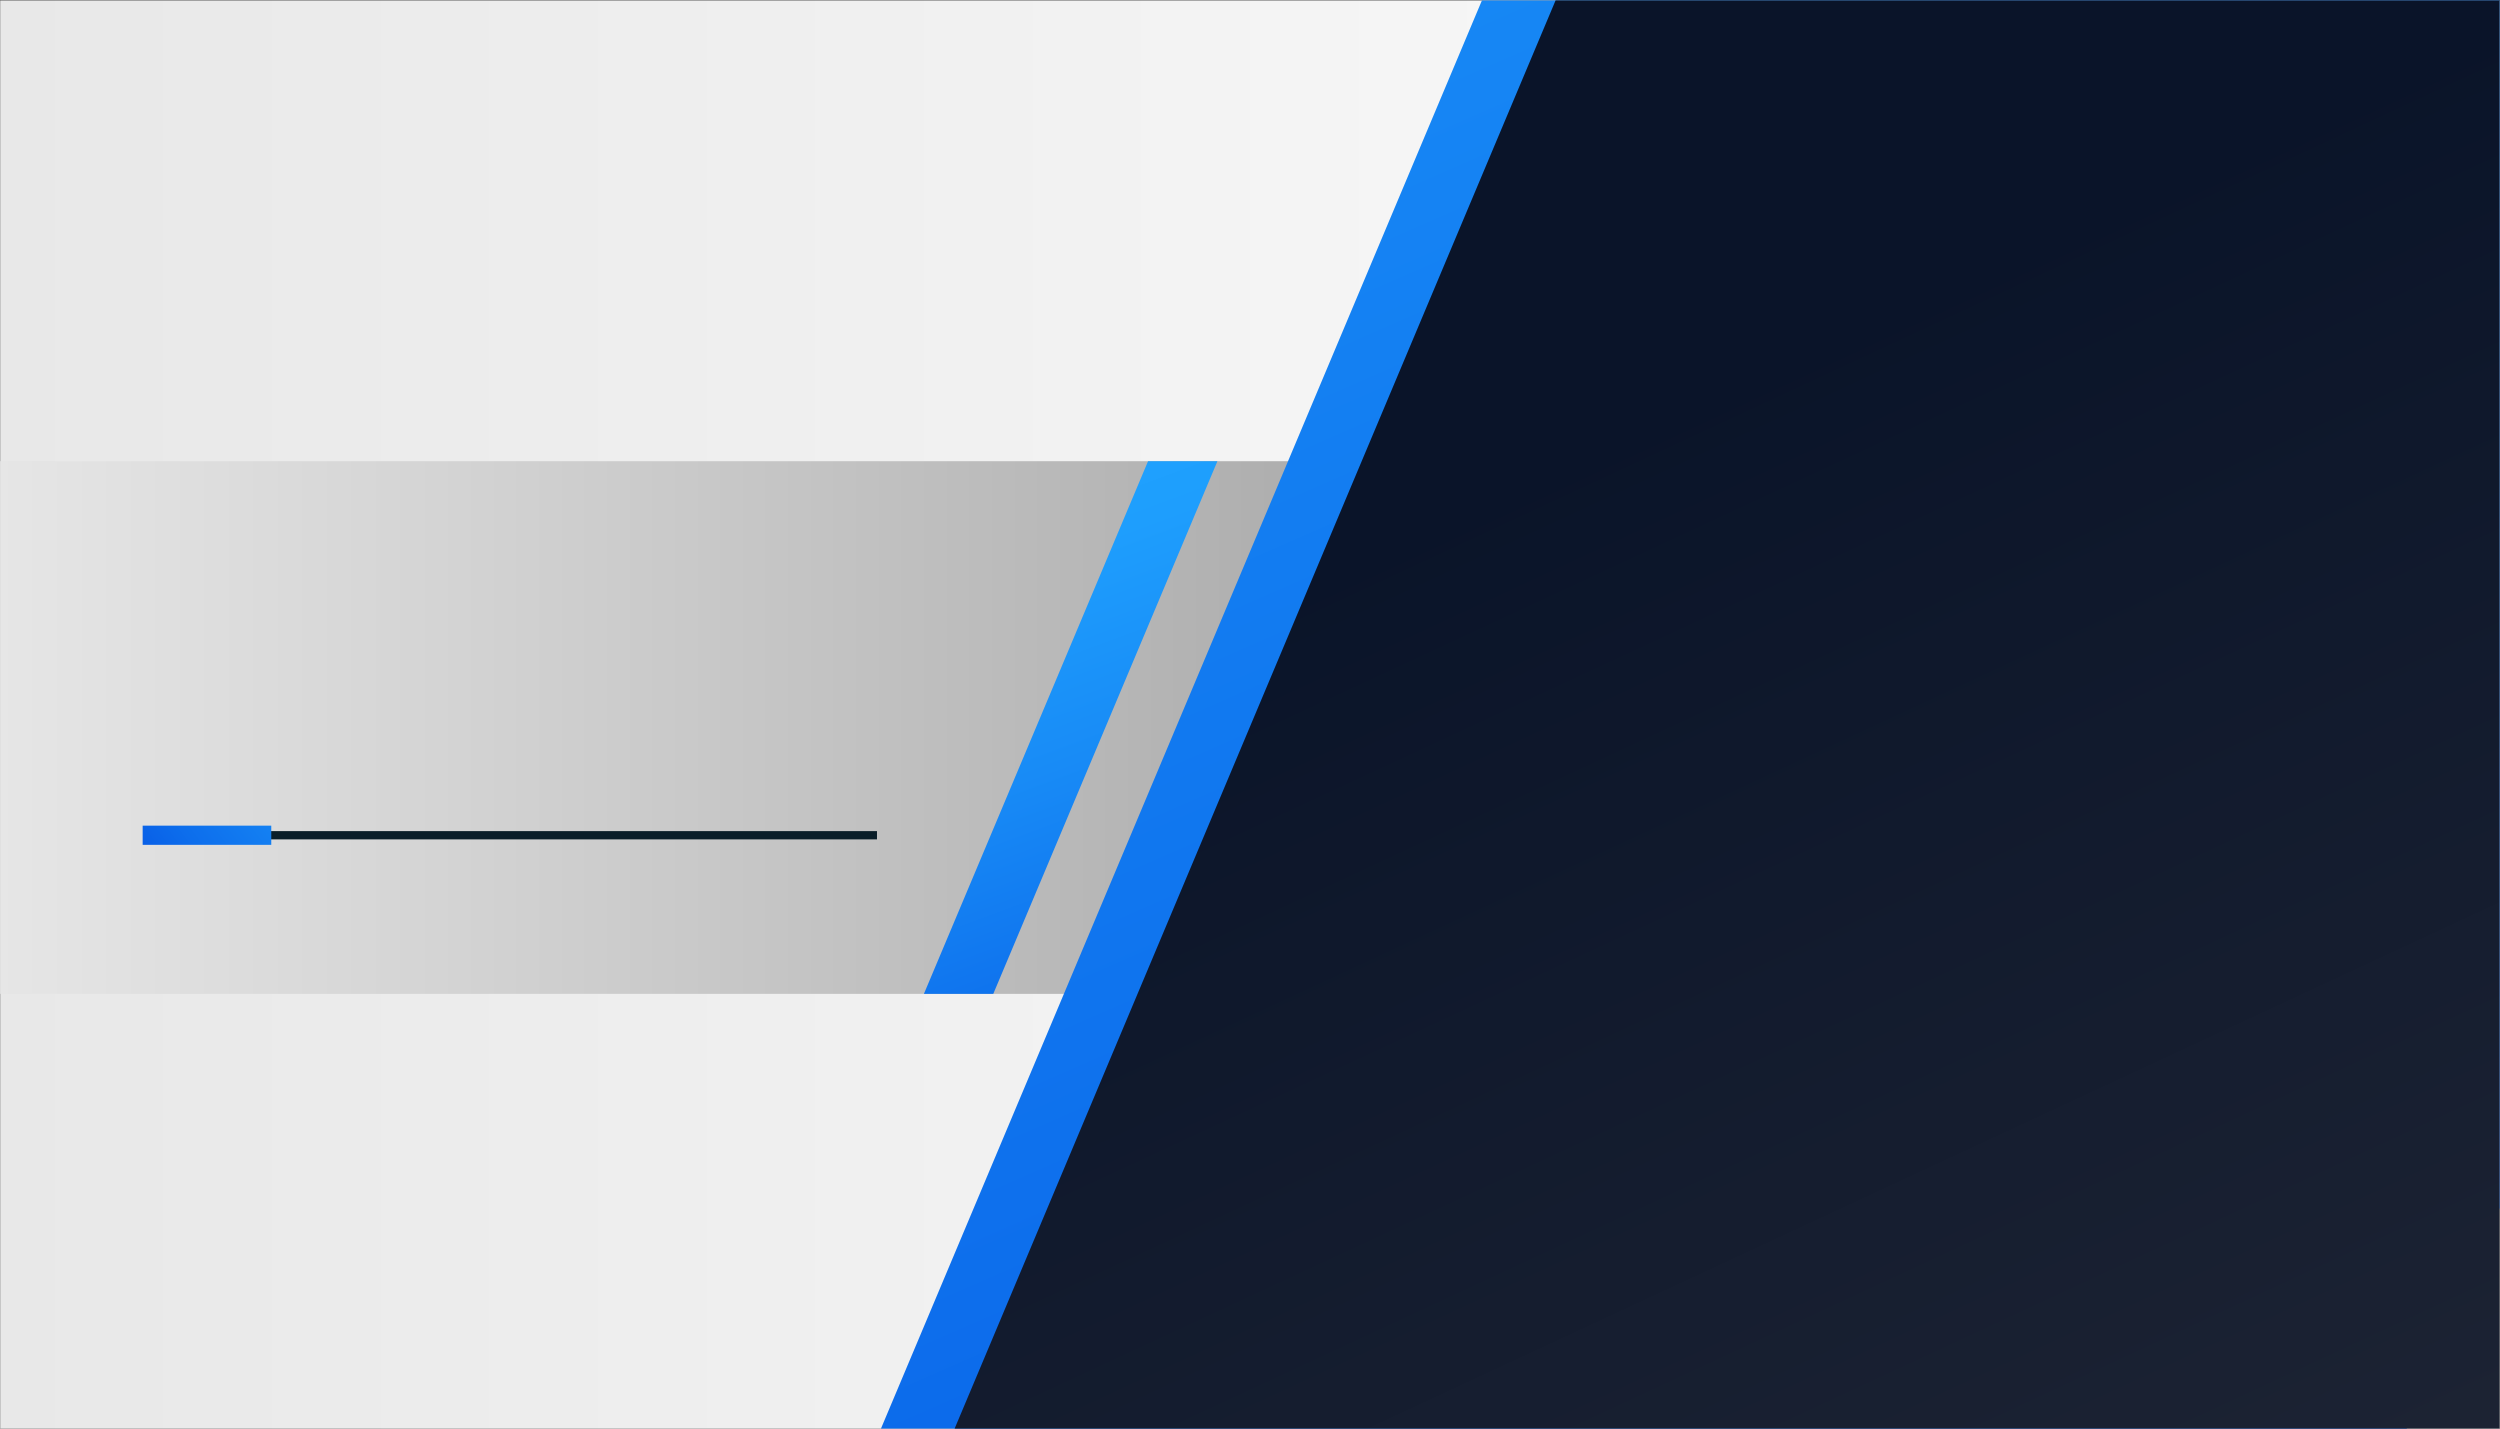 <svg id="Layer_1" data-name="Layer 1" xmlns="http://www.w3.org/2000/svg" xmlns:xlink="http://www.w3.org/1999/xlink" viewBox="0 0 1890 1080"><rect x="0" y="0" width="1890" height="1080" fill="#333333" stroke="none"/><defs><style>.cls-1{fill:url(#linear-gradient);}.cls-2{clip-path:url(#clip-path);}.cls-3{fill:url(#linear-gradient-3);}.cls-4{fill:url(#linear-gradient-4);}.cls-5{fill:url(#linear-gradient-5);}.cls-6{fill:url(#linear-gradient-6);}.cls-7{fill:#0a1e29;}.cls-8{fill:url(#linear-gradient-7);}</style><linearGradient id="linear-gradient" x1="0.14" y1="540.16" x2="1889.578" y2="540.16" gradientUnits="userSpaceOnUse"><stop offset="0" stop-color="#e8e8e8"/><stop offset="1" stop-color="#fff"/></linearGradient><clipPath id="clip-path"><rect class="cls-1" x="0.14" y="0.32" width="1889.438" height="1079.68"/></clipPath><linearGradient id="linear-gradient-3" x1="1203.971" y1="550.004" x2="-466.503" y2="550.004" gradientUnits="userSpaceOnUse"><stop offset="0" stop-color="#a1a1a1"/><stop offset="0.523" stop-color="#d4d4d4"/><stop offset="1" stop-color="#fff"/></linearGradient><linearGradient id="linear-gradient-4" x1="727.767" y1="330.543" x2="942.582" y2="907.86" gradientUnits="userSpaceOnUse"><stop offset="0" stop-color="#20a4ff"/><stop offset="0.175" stop-color="#1e9efd"/><stop offset="0.419" stop-color="#188bf6"/><stop offset="0.704" stop-color="#0d6eec"/><stop offset="1" stop-color="#0047de"/></linearGradient><linearGradient id="linear-gradient-5" x1="1154.342" y1="-1561.278" x2="2853.731" y2="1597.59" gradientTransform="matrix(1, 0, -0.421, 1, -594.584, 0)" xlink:href="#linear-gradient-4"/><linearGradient id="linear-gradient-6" x1="1393.766" y1="241.518" x2="1906.833" y2="1345.206" gradientUnits="userSpaceOnUse"><stop offset="0" stop-color="#0a1429"/><stop offset="1" stop-color="#212736"/></linearGradient><linearGradient id="linear-gradient-7" x1="310.291" y1="514.754" x2="79.609" y2="689.754" xlink:href="#linear-gradient-4"/></defs><title>model3</title><rect class="cls-1" x="0.14" y="0.32" width="1889.438" height="1079.68"/><g class="cls-2"><polygon class="cls-3" points="926.294 751.352 1095.744 348.655 -94.45 348.655 -263.901 751.352 926.294 751.352"/><polygon class="cls-4" points="867.933 348.655 698.482 751.352 750.921 751.352 920.371 348.655 867.933 348.655"/><polygon class="cls-5" points="1784.495 1162.999 631.09 1162.999 1144.466 -57.025 2297.872 -57.025 1784.495 1162.999"/><polygon class="cls-6" points="1876.966 1162.999 686.772 1162.999 1200.148 -57.025 2390.343 -57.025 1876.966 1162.999"/><rect class="cls-7" x="199.273" y="628.323" width="463.727" height="6.253"/><rect class="cls-8" x="107.848" y="624.197" width="97.233" height="14.507"/></g></svg>